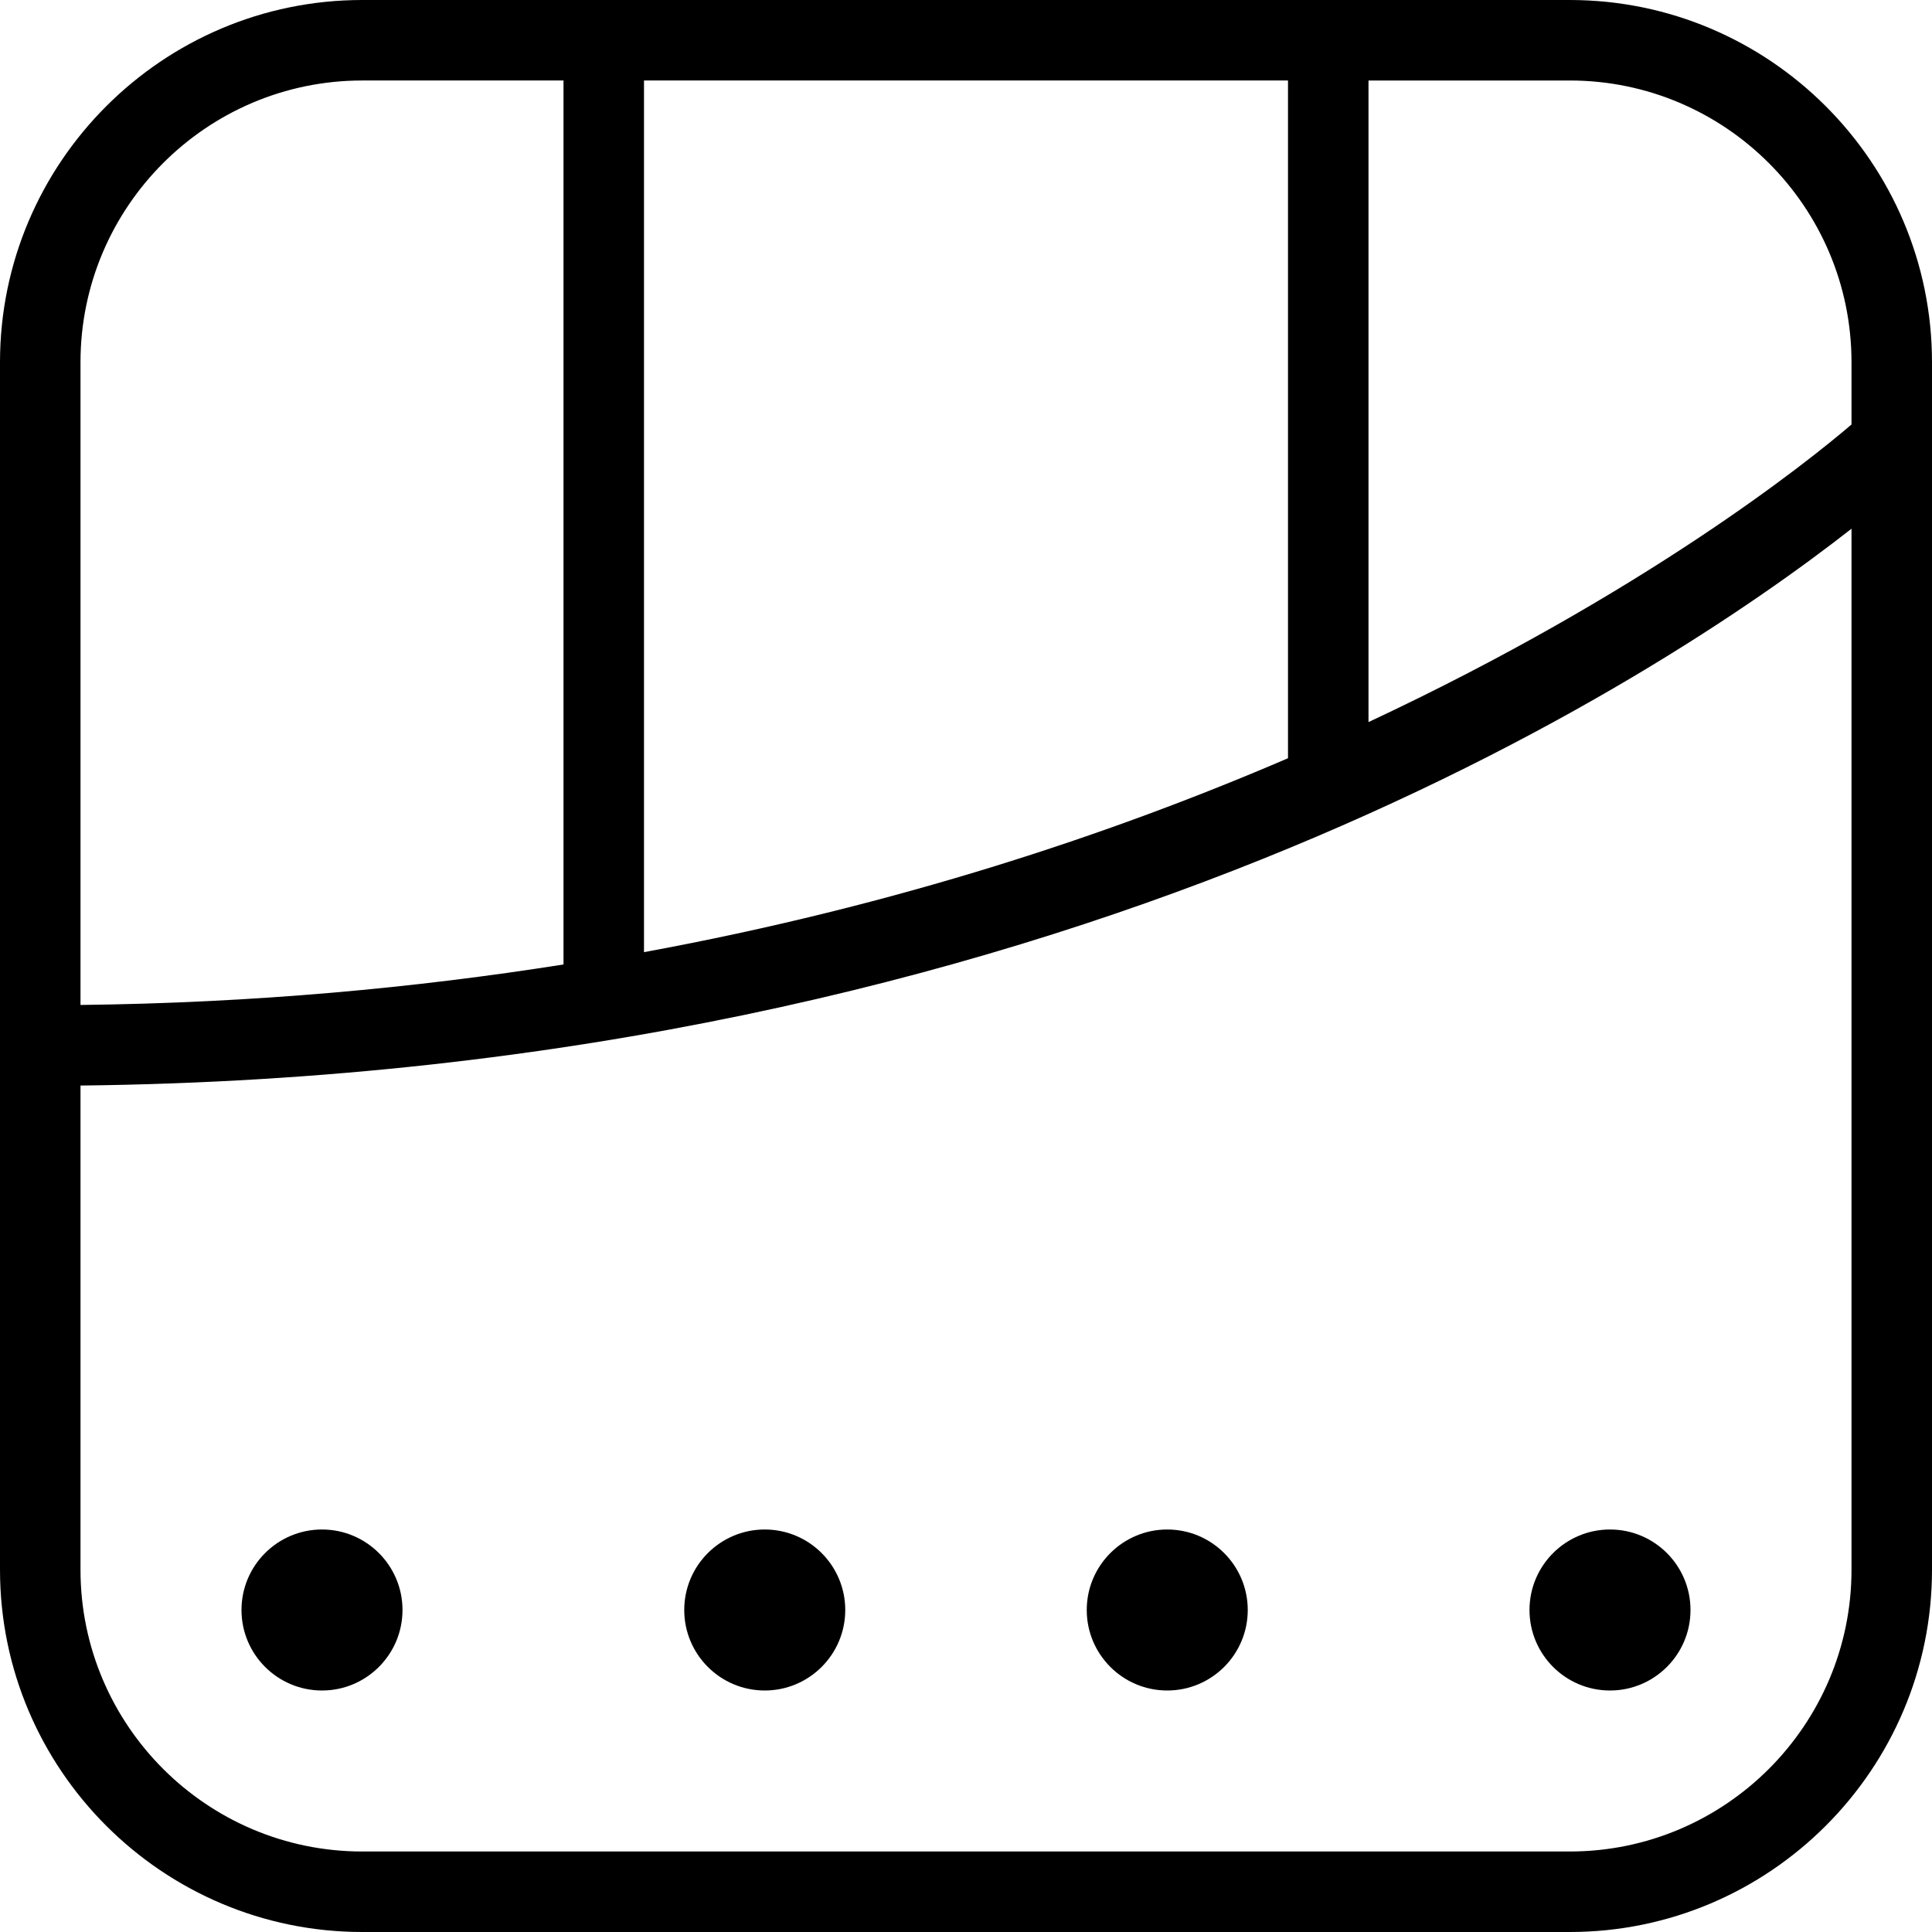 <svg id="Layer_1" viewBox="0 0 24 24" xmlns="http://www.w3.org/2000/svg" data-name="Layer 1"><path d="m19.5 0h-15c-2.481 0-4.5 2.019-4.5 4.5v15c0 2.481 2.019 4.5 4.5 4.5h15c2.481 0 4.5-2.019 4.5-4.5v-15c0-2.481-2.019-4.5-4.5-4.5zm3.5 4.5v.773c-.54.463-2.575 2.094-6 3.697v-7.97h2.5c1.93 0 3.5 1.57 3.5 3.5zm-15 7.328v-10.828h8v8.419c-2.19.942-4.857 1.831-8 2.409zm-3.5-10.828h2.5v10.981c-1.852.293-3.849.478-6 .503v-7.984c0-1.93 1.57-3.5 3.5-3.5zm15 22h-15c-1.93 0-3.5-1.57-3.5-3.5v-6.015c12.178-.136 19.62-5.053 22-6.917v12.932c0 1.93-1.57 3.5-3.5 3.5zm-14.5-3c0 .552-.448 1-1 1s-1-.448-1-1 .448-1 1-1 1 .448 1 1zm5.5 0c0 .552-.448 1-1 1s-1-.448-1-1 .448-1 1-1 1 .448 1 1zm10.5 0c0 .552-.448 1-1 1s-1-.448-1-1 .448-1 1-1 1 .448 1 1zm-5.5 0c0 .552-.448 1-1 1s-1-.448-1-1 .448-1 1-1 1 .448 1 1z"/></svg>